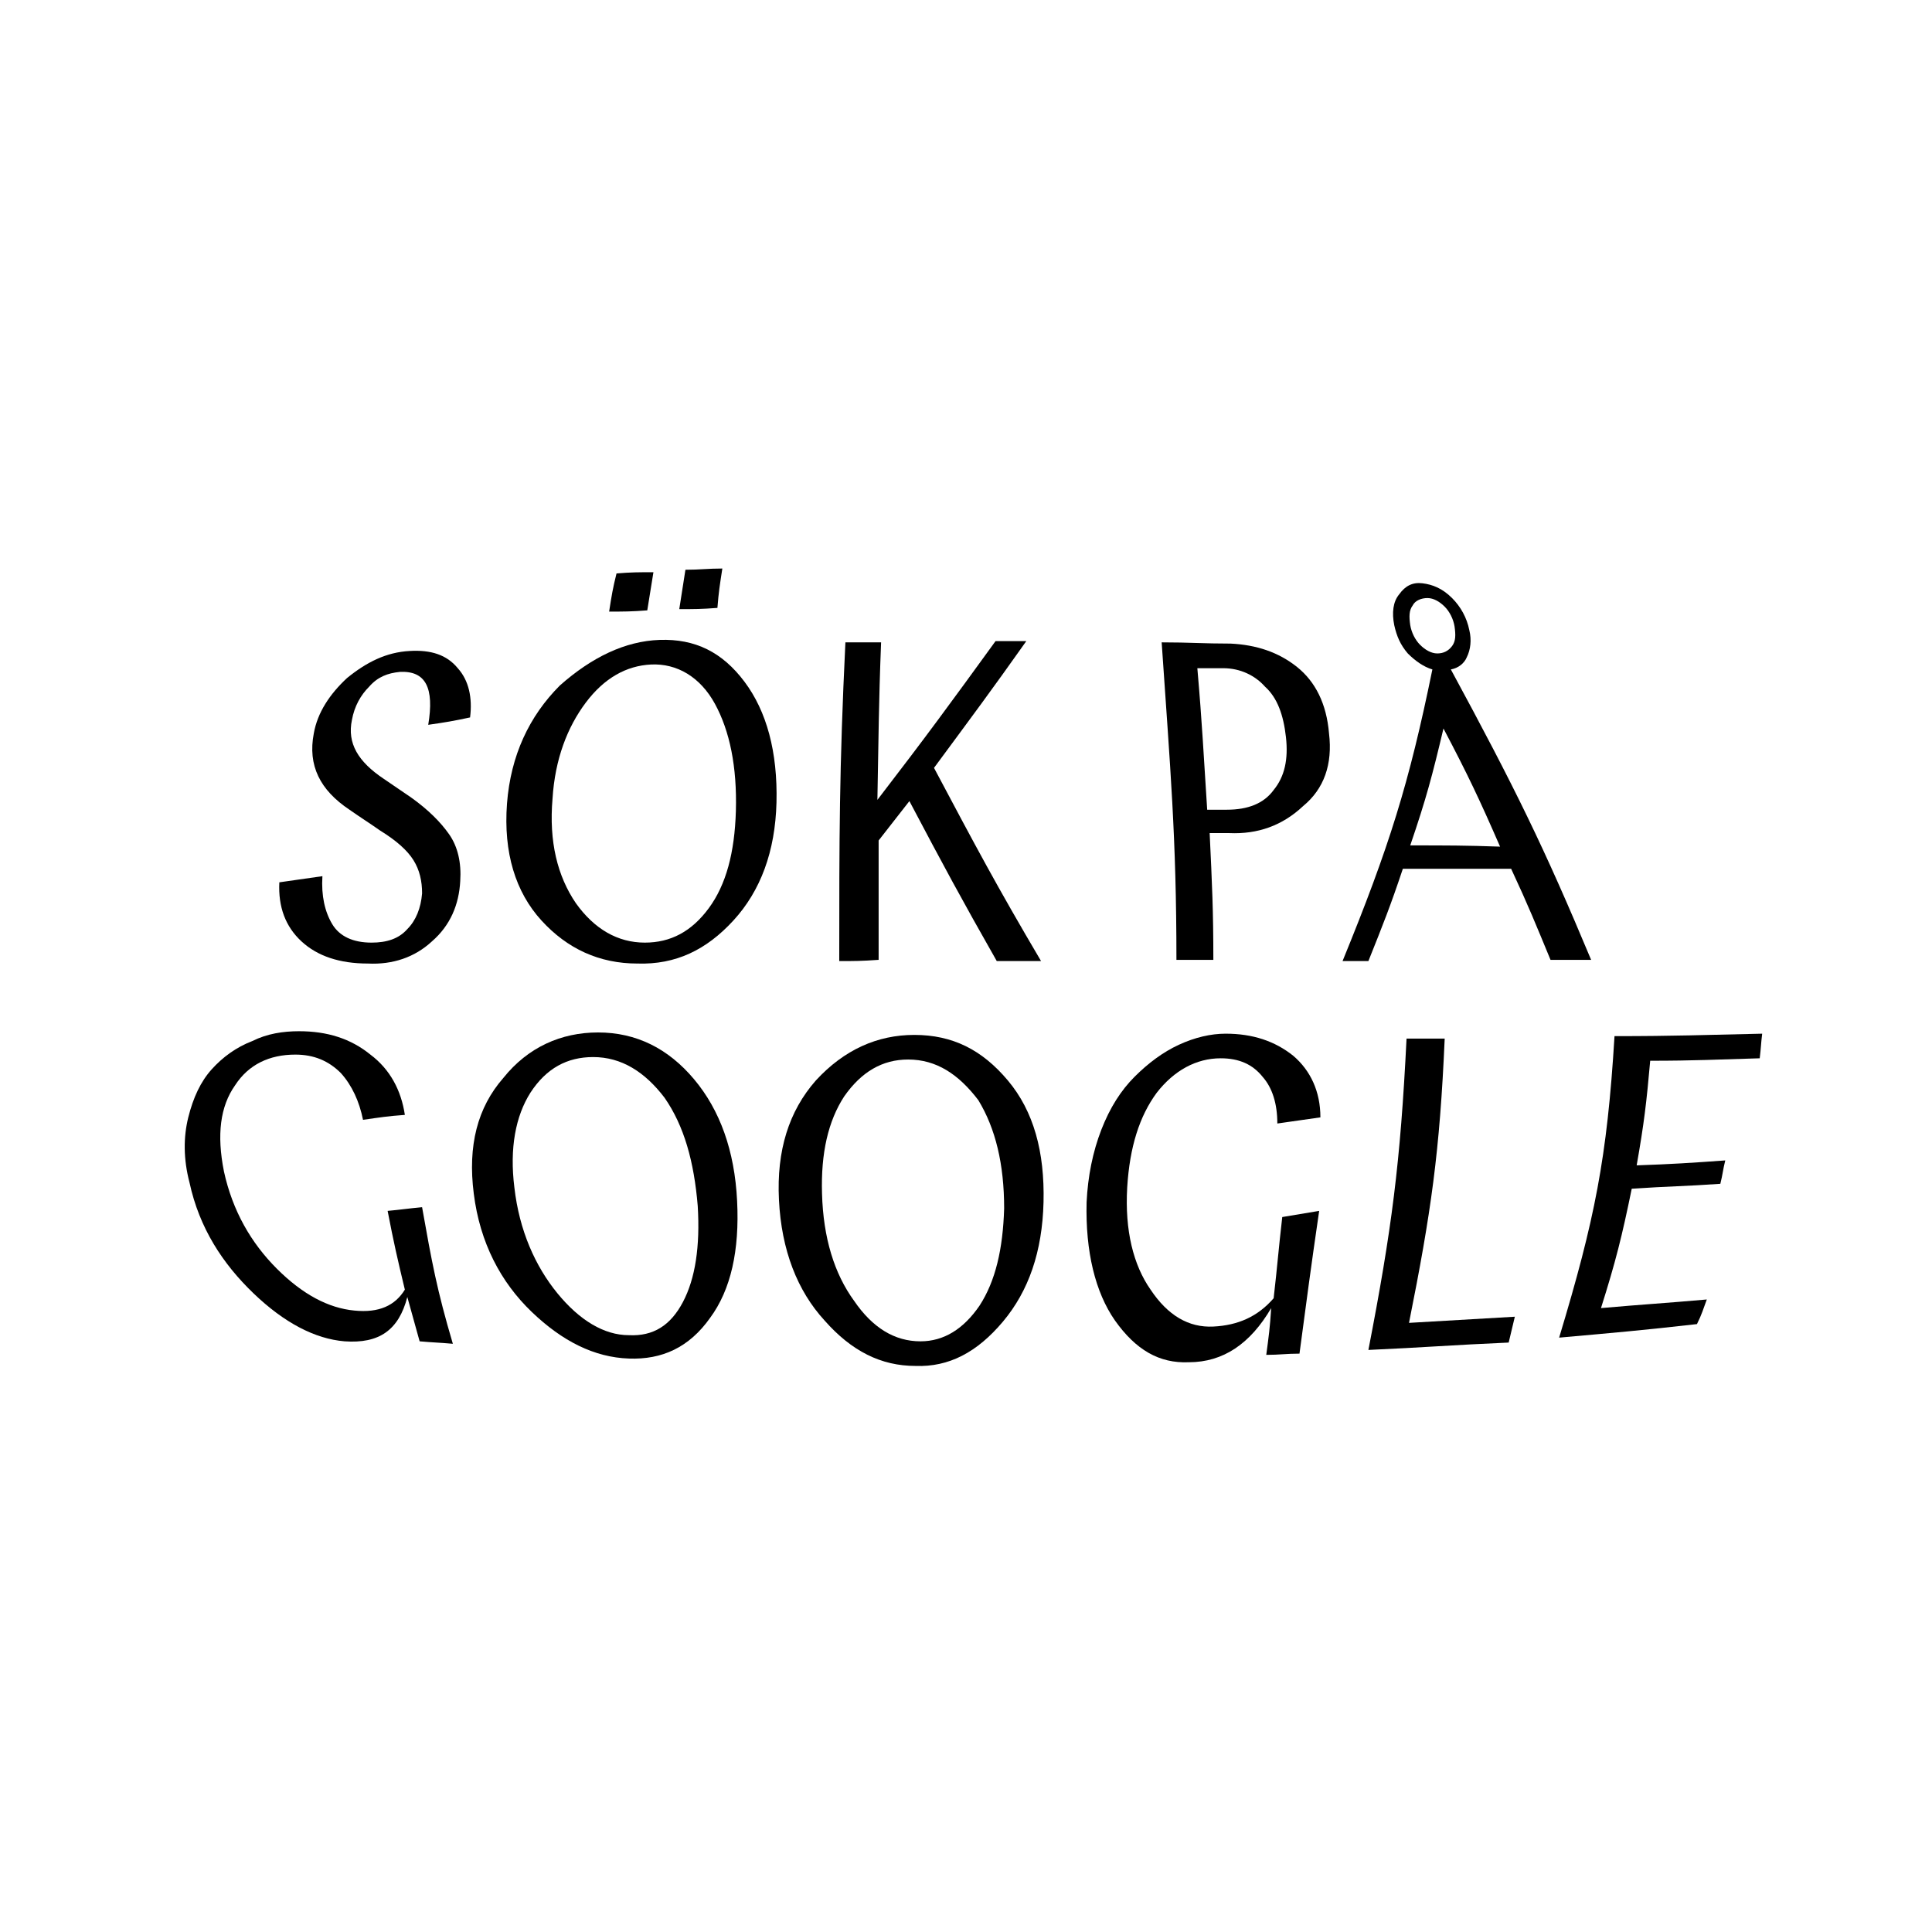 <?xml version="1.0" encoding="utf-8"?>
<!-- Generator: Adobe Illustrator 21.1.0, SVG Export Plug-In . SVG Version: 6.00 Build 0)  -->
<svg version="1.1" xmlns="http://www.w3.org/2000/svg" xmlns:xlink="http://www.w3.org/1999/xlink" x="0px" y="0px"
	 viewBox="0 0 157 157" style="enable-background:new 0 0 157 157;" xml:space="preserve">
<style type="text/css">
	.st0{display:none;}
	.st1{fill:#E8453C;}
	.st2{fill:#FABB2D;}
	.st3{fill:#4688F1;}
	.st4{fill:#3BA657;}
	.st5{fill:none;stroke:#000000;stroke-width:6.7;stroke-miterlimit:10;}
	.st6{fill:none;stroke:#4688F1;stroke-width:6.7;stroke-miterlimit:10;}
	.st7{fill:none;stroke:#E8453C;stroke-width:6.7;stroke-miterlimit:10;}
	.st8{fill:none;stroke:#FABB2D;stroke-width:6.7;stroke-miterlimit:10;}
	.st9{fill:none;stroke:#3BA657;stroke-width:6.7;stroke-miterlimit:10;}
	.st10{fill:none;stroke:#3BA657;stroke-width:10;stroke-miterlimit:10;}
	.st11{fill:none;stroke:#4688F1;stroke-width:7;stroke-miterlimit:10;}
	.st12{fill:none;stroke:#1D1D1B;stroke-width:10;stroke-miterlimit:10;}
	.st13{fill:none;stroke:#FFFFFF;stroke-width:6.7;stroke-miterlimit:10;}
	.st14{fill:#FFFFFF;}
</style>
<g id="Lager_2" class="st0">
</g>
<g id="Lager_3" class="st0">
</g>
<g id="Lager_1">
	<g>
		<g>
			<path d="M33.3,52.9c1.7-0.1,3,0.3,3.9,1.4c0.9,1,1.2,2.4,1,4c-1.4,0.3-2,0.4-3.4,0.6c0.5-3-0.2-4.4-2.3-4.3
				c-1,0.1-1.8,0.4-2.5,1.2c-0.7,0.7-1.2,1.6-1.4,2.7c-0.4,1.9,0.5,3.4,2.6,4.8c0.9,0.6,1.3,0.9,2.2,1.5c1.4,1,2.4,2,3.1,3
				c0.7,1,1,2.3,0.9,3.8c-0.1,1.9-0.8,3.6-2.3,4.9c-1.4,1.3-3.2,1.9-5.2,1.8c-2.3,0-4.1-0.6-5.4-1.8c-1.3-1.2-1.9-2.8-1.8-4.8
				c1.4-0.2,2.1-0.3,3.5-0.5c-0.1,1.6,0.2,2.9,0.8,3.9c0.6,1,1.7,1.5,3.2,1.5c1.2,0,2.2-0.3,2.9-1.1c0.7-0.7,1.1-1.7,1.2-2.9
				c0-1-0.2-1.9-0.7-2.7c-0.5-0.8-1.4-1.6-2.7-2.4c-1-0.7-1.5-1-2.5-1.7c-2.4-1.6-3.4-3.6-2.9-6.2c0.3-1.7,1.3-3.2,2.7-4.5
				C29.8,53.8,31.4,53,33.3,52.9z"/>
			<path d="M53.6,52c2.9-0.1,5.1,1,6.9,3.4c1.8,2.4,2.7,5.7,2.6,9.8c-0.1,4-1.3,7.2-3.5,9.6c-2.2,2.4-4.7,3.6-7.8,3.5
				c-3.1,0-5.7-1.2-7.8-3.5c-2.1-2.3-3.1-5.5-2.8-9.5c0.3-3.9,1.8-7.1,4.3-9.6C48.1,53.4,50.8,52.1,53.6,52z M52.9,54
				c-2,0.1-3.8,1.1-5.3,3.1c-1.5,2-2.5,4.6-2.7,7.8c-0.3,3.5,0.4,6.3,1.9,8.5c1.5,2.1,3.4,3.2,5.6,3.2c2.1,0,3.8-0.9,5.2-2.8
				c1.4-1.9,2.1-4.5,2.2-7.9c0.1-3.6-0.5-6.5-1.7-8.7S55,53.9,52.9,54z M49.5,49.7c0.2-1.3,0.3-1.9,0.6-3.1c1.2-0.1,1.8-0.1,3-0.1
				c-0.2,1.2-0.3,1.9-0.5,3.1C51.3,49.7,50.7,49.7,49.5,49.7z M55.2,49.5c0.2-1.3,0.3-1.9,0.5-3.2c1.2,0,1.8-0.1,3-0.1
				c-0.2,1.3-0.3,1.9-0.4,3.2C57,49.5,56.4,49.5,55.2,49.5z"/>
			<path d="M68.2,78.1c0-10,0-15.6,0.5-25.9c1.2,0,1.7,0,2.9,0c-0.2,5.1-0.2,7.7-0.3,12.8c4-5.2,5.9-7.8,9.6-12.9c1,0,1.5,0,2.5,0
				c-2.9,4.1-4.4,6.1-7.5,10.3c3.4,6.4,5.1,9.6,8.7,15.7c-1.5,0-2.2,0-3.6,0c-2.9-5.1-4.3-7.7-7.1-13c-1,1.3-1.5,1.9-2.5,3.2
				c0,3.9,0,5.9,0,9.7C70,78.1,69.4,78.1,68.2,78.1z"/>
			<path d="M99.9,67.7c-0.6,0-1,0-1.6,0c0.2,4.2,0.3,6.3,0.3,10.3c-1.2,0-1.8,0-3,0c0-10-0.5-15.5-1.2-25.8c2.3,0,3.4,0.1,5.6,0.1
				c2.1,0.1,3.9,0.7,5.4,1.9c1.5,1.2,2.4,3,2.6,5.4c0.3,2.5-0.4,4.5-2.1,5.9C104.2,67.1,102.2,67.8,99.9,67.7z M99.4,54.3
				c-0.8,0-1.3,0-2.1,0c0.4,4.6,0.5,6.9,0.8,11.5c0.7,0,1,0,1.6,0c1.7,0,3-0.5,3.8-1.6c0.9-1.1,1.2-2.5,1-4.3
				c-0.2-1.8-0.7-3.2-1.7-4.1C102,54.9,100.8,54.3,99.4,54.3z"/>
			<path d="M117.9,54.4c5.2,9.6,7.6,14.5,11.4,23.6c-1.3,0-2,0-3.3,0c-1.2-2.9-1.8-4.4-3.2-7.4c-3.5,0-5.2,0-8.8,0
				c-1,3-1.6,4.5-2.8,7.5c-0.8,0-1.3,0-2.1,0c3.8-9.3,5.4-14.4,7.3-23.7c-0.7-0.2-1.4-0.7-2-1.3c-0.6-0.7-0.9-1.4-1.1-2.3
				c-0.2-1-0.1-1.9,0.4-2.5c0.5-0.7,1.1-1,1.9-0.9s1.6,0.4,2.4,1.2c0.7,0.7,1.2,1.6,1.4,2.6c0.2,0.8,0.1,1.6-0.2,2.2
				C119,53.9,118.5,54.3,117.9,54.4z M117.3,59.2c-0.9,3.8-1.4,5.7-2.7,9.5c3,0,4.5,0,7.3,0.1C120.2,64.9,119.3,63,117.3,59.2z
				 M114.8,49.2c-0.3,0.4-0.3,0.9-0.2,1.6c0.1,0.6,0.4,1.2,0.8,1.6c0.4,0.4,0.9,0.7,1.4,0.7c0.5,0,0.9-0.2,1.2-0.6
				c0.3-0.4,0.3-0.9,0.2-1.6c-0.1-0.6-0.4-1.2-0.8-1.6c-0.4-0.4-0.9-0.7-1.4-0.7S115,48.8,114.8,49.2z"/>
			<path d="M36.8,109.2c-1.1-0.1-1.6-0.1-2.7-0.2c-0.4-1.4-0.6-2.2-1-3.6c-0.7,2.7-2.3,3.8-5.1,3.6c-2.4-0.2-4.9-1.5-7.4-3.9
				c-2.5-2.4-4.4-5.3-5.2-9c-0.5-1.9-0.5-3.7-0.1-5.3c0.4-1.6,1-2.9,1.9-3.9c0.9-1,2-1.8,3.3-2.3c1.2-0.6,2.5-0.8,3.8-0.8
				c2.3,0,4.2,0.6,5.8,1.9c1.6,1.2,2.5,2.9,2.8,4.9c-1.4,0.1-2,0.2-3.4,0.4c-0.3-1.5-0.9-2.8-1.8-3.8c-1-1-2.2-1.5-3.7-1.5
				c-2.1,0-3.8,0.8-4.9,2.5c-1.2,1.7-1.5,4-0.9,7c0.7,3.2,2.2,5.8,4.3,7.9c2.1,2.1,4.2,3.2,6.3,3.4c2,0.2,3.3-0.4,4.1-1.7
				c-0.6-2.5-0.9-3.8-1.4-6.4c1.1-0.1,1.7-0.2,2.8-0.3C35.1,102.6,35.5,104.8,36.8,109.2z"/>
			<path d="M48.6,83.9c3.1,0,5.7,1.3,7.8,3.8c2.1,2.5,3.3,5.8,3.5,9.9c0.2,4-0.5,7.2-2.2,9.5c-1.7,2.4-3.9,3.4-6.6,3.3
				c-2.8-0.1-5.4-1.4-7.9-3.8c-2.5-2.4-4.2-5.6-4.7-9.6c-0.5-3.9,0.3-7,2.4-9.4C42.9,85.1,45.6,83.9,48.6,83.9z M48.2,85.9
				c-2.1,0-3.8,0.9-5.1,2.9c-1.2,1.9-1.7,4.5-1.3,7.7c0.4,3.5,1.7,6.4,3.5,8.6c1.8,2.2,3.8,3.4,5.8,3.4c2,0.1,3.4-0.8,4.4-2.7
				c1-1.9,1.4-4.5,1.2-7.8c-0.3-3.6-1.1-6.5-2.7-8.8C52.4,87.1,50.5,85.9,48.2,85.9z"/>
			<path d="M74.3,84.1c3.1,0,5.5,1.2,7.6,3.7c2.1,2.5,3,5.8,2.9,9.9c-0.1,4-1.2,7.2-3.3,9.7c-2.1,2.5-4.4,3.7-7.1,3.6
				c-2.8,0-5.2-1.2-7.4-3.7c-2.2-2.4-3.5-5.7-3.7-9.8c-0.2-4,0.8-7.2,3-9.7C68.6,85.3,71.3,84.1,74.3,84.1z M73.8,86.1
				c-2.1,0-3.8,1-5.2,3c-1.3,2-1.9,4.6-1.8,7.9c0.1,3.6,1,6.5,2.6,8.7c1.5,2.2,3.3,3.3,5.4,3.3c1.9,0,3.5-1,4.8-2.9
				c1.3-2,1.9-4.6,2-7.9c0-3.6-0.7-6.5-2.1-8.8C77.9,87.3,76.1,86.1,73.8,86.1z"/>
			<path d="M105.6,110c-1.1,0-1.6,0.1-2.7,0.1c0.2-1.5,0.3-2.2,0.4-3.8c-1.7,2.9-3.9,4.4-6.7,4.4c-2.4,0.1-4.3-1-6-3.4
				c-1.6-2.3-2.4-5.6-2.3-9.6c0.1-2.1,0.5-4.1,1.2-5.9c0.7-1.8,1.6-3.2,2.7-4.3c1.1-1.1,2.3-2,3.6-2.6c1.3-0.6,2.6-0.9,3.8-0.9
				c2.2,0,4,0.6,5.5,1.8c1.4,1.2,2.2,2.9,2.2,5c-1.4,0.2-2.1,0.3-3.5,0.5c0-1.6-0.4-2.9-1.2-3.8c-0.8-1-1.9-1.5-3.4-1.5
				c-2,0-3.8,1-5.2,2.8c-1.4,1.9-2.2,4.4-2.4,7.7c-0.2,3.5,0.5,6.3,1.9,8.3c1.4,2.1,3.1,3.1,5.1,3c2-0.1,3.6-0.8,4.9-2.3
				c0.3-2.6,0.4-4,0.7-6.6c1.2-0.2,1.8-0.3,3-0.5C106.5,103.2,106.2,105.5,105.6,110z"/>
			<path d="M111.2,109.7c1.9-9.8,2.6-15.2,3.1-25.3c1.2,0,1.8,0,3.1,0c-0.4,9.2-1.1,14.1-2.9,23.1c3.4-0.2,5.1-0.3,8.6-0.5
				c-0.2,0.8-0.3,1.3-0.5,2.1C118,109.3,115.7,109.5,111.2,109.7z"/>
			<path d="M126.7,108.7c2.9-9.6,3.9-14.6,4.5-24.5c4.9,0,7.4-0.1,12-0.2c-0.1,0.8-0.1,1.2-0.2,2c-3.5,0.1-5.3,0.2-8.9,0.2
				c-0.3,3.4-0.5,5.1-1.1,8.5c2.9-0.1,4.4-0.2,7.2-0.4c-0.2,0.8-0.2,1.1-0.4,1.9c-2.8,0.2-4.3,0.2-7.2,0.4c-0.8,3.9-1.3,5.9-2.5,9.7
				c3.4-0.3,5.2-0.4,8.6-0.7c-0.3,0.8-0.4,1.2-0.8,2C133.5,108.1,131.2,108.3,126.7,108.7z"/>
		</g>
	</g>
</g>
</svg>
